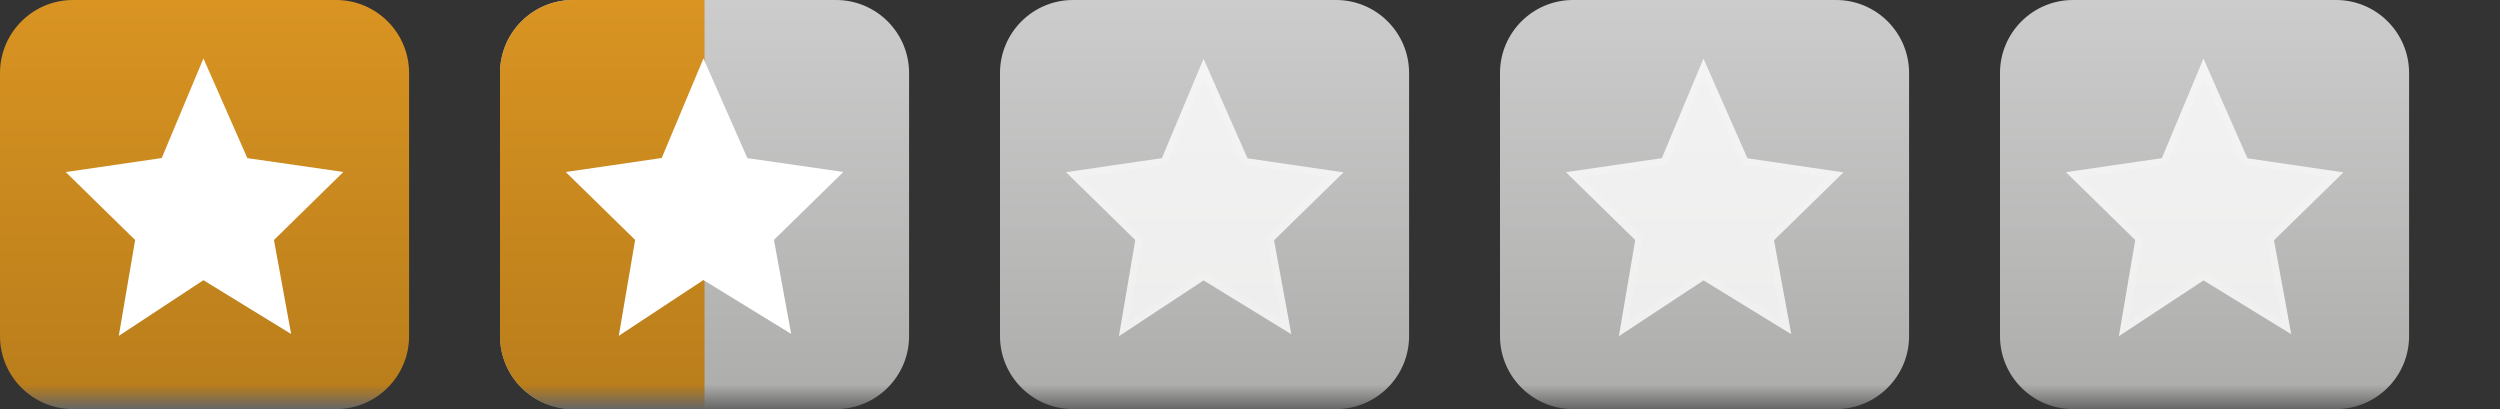 <svg xmlns="http://www.w3.org/2000/svg" width="55" height="9" viewBox="0 0 55 9"><rect x="0" y="0" width="55" height="9" fill="#333333" stroke="none"/><linearGradient id="a" gradientUnits="userSpaceOnUse" x1="48.5" x2="48.5" y2="9"><stop offset="0" stop-color="#CCC"/><stop offset=".94" stop-color="#AEAFAD"/><stop offset="1" stop-color="#666"/></linearGradient><path fill="url(#a)" d="M53 7.393C53 8.28 52.28 9 51.393 9h-5.786C44.72 9 44 8.28 44 7.393V1.607C44 .72 44.72 0 45.607 0h5.786C52.28 0 53 .72 53 1.607v5.786z"/><g opacity=".8"><path fill="#FCFCFC" d="M47.053 5.295l-1.438-1.45 1.954-.286.904-2.077.89 2.025 2.017.33-1.413 1.383.325 1.965-1.777-1.09-1.797 1.13"/><path fill="#FFF" d="M48.48 1.693l.815 1.85.036.082.09.013 1.79.262-1.292 1.267-.06.06.014.084.313 1.717-1.622-.995-.086-.053-.085.055-1.555 1.024.298-1.747.014-.082-.06-.06-1.3-1.27 1.79-.26.09-.013.037-.084.773-1.85m-.003-.406L47.56 3.48l-2.11.307 1.525 1.494-.36 2.115 1.863-1.227 1.93 1.184-.38-2.067 1.528-1.494-2.112-.31-.967-2.192z"/></g><linearGradient id="b" gradientUnits="userSpaceOnUse" x1="37.5" x2="37.5" y2="9"><stop offset="0" stop-color="#CCC"/><stop offset=".94" stop-color="#AEAFAD"/><stop offset="1" stop-color="#666"/></linearGradient><path fill="url(#b)" d="M42 7.393C42 8.28 41.28 9 40.393 9h-5.786C33.72 9 33 8.28 33 7.393V1.607C33 .72 33.72 0 34.607 0h5.786C41.28 0 42 .72 42 1.607v5.786z"/><g opacity=".8"><path fill="#FCFCFC" d="M36.053 5.295l-1.438-1.45 1.954-.286.904-2.077.89 2.025 2.017.33-1.413 1.383.325 1.965-1.777-1.09-1.797 1.13"/><path fill="#FFF" d="M37.48 1.693l.815 1.85.036.082.09.013 1.79.262-1.292 1.267-.06.06.014.084.313 1.717-1.622-.995-.086-.053-.085.055-1.555 1.024.298-1.747.014-.082-.06-.06-1.3-1.27 1.79-.26.09-.013.037-.084.773-1.85m-.003-.406L36.56 3.48l-2.11.307 1.525 1.494-.36 2.115 1.863-1.227 1.93 1.184-.38-2.067 1.528-1.494-2.112-.31-.967-2.192z"/></g><linearGradient id="c" gradientUnits="userSpaceOnUse" x1="26.5" x2="26.5" y2="9"><stop offset="0" stop-color="#CCC"/><stop offset=".94" stop-color="#AEAFAD"/><stop offset="1" stop-color="#666"/></linearGradient><path fill="url(#c)" d="M31 7.393C31 8.28 30.28 9 29.393 9h-5.786C22.72 9 22 8.28 22 7.393V1.607C22 .72 22.72 0 23.607 0h5.786C30.28 0 31 .72 31 1.607v5.786z"/><g opacity=".8"><path fill="#FCFCFC" d="M25.052 5.295l-1.437-1.45 1.954-.286.903-2.078.892 2.026 2.016.33-1.413 1.383.325 1.965-1.778-1.09-1.796 1.13"/><path fill="#FFF" d="M26.48 1.693l.815 1.85.036.082.09.013 1.79.262-1.292 1.267-.06.06.014.084.313 1.717-1.622-.995-.086-.053-.085.055-1.555 1.024.298-1.747.014-.082-.06-.06-1.3-1.27 1.79-.26.09-.013.037-.084.774-1.85m0-.406l-.92 2.193-2.11.307 1.525 1.494-.36 2.115 1.863-1.227 1.93 1.184-.38-2.067 1.528-1.494-2.112-.31-.967-2.19z"/></g><g><linearGradient id="d" gradientUnits="userSpaceOnUse" x1="15.5" x2="15.5" y2="9"><stop offset="0" stop-color="#CCC"/><stop offset=".94" stop-color="#AEAFAD"/><stop offset="1" stop-color="#666"/></linearGradient><path fill="url(#d)" d="M20 7.393C20 8.28 19.28 9 18.393 9h-5.786C11.72 9 11 8.28 11 7.393V1.607C11 .72 11.72 0 12.607 0h5.786C19.28 0 20 .72 20 1.607v5.786z"/><linearGradient id="e" gradientUnits="userSpaceOnUse" x1="13.25" x2="13.25" y2="9"><stop offset="0" stop-color="#D99422"/><stop offset=".94" stop-color="#BA7E1B"/><stop offset="1" stop-color="#666"/></linearGradient><path fill="url(#e)" d="M15.5 0h-2.893C11.72 0 11 .72 11 1.607v5.786C11 8.28 11.72 9 12.607 9H15.5V0z"/><path fill="#FFF" d="M15.476 1.286l.966 2.193 2.112.304-1.527 1.495.378 2.067-1.93-1.184-1.862 1.227.36-2.11-1.527-1.494 2.112-.308"/></g><g><linearGradient id="f" gradientUnits="userSpaceOnUse" x1="4.5" x2="4.5" y2="9"><stop offset="0" stop-color="#D99422"/><stop offset=".94" stop-color="#BA7E1B"/><stop offset="1" stop-color="#666"/></linearGradient><path fill="url(#f)" d="M9 7.393C9 8.28 8.28 9 7.393 9H1.607C.72 9 0 8.28 0 7.393V1.607C0 .72.72 0 1.607 0h5.786C8.28 0 9 .72 9 1.607v5.786z"/><path fill="#FFF" d="M4.476 1.286l.966 2.193 2.112.304L6.027 5.28l.378 2.068-1.93-1.184L2.613 7.39l.36-2.11-1.527-1.495 2.112-.308"/></g></svg>
